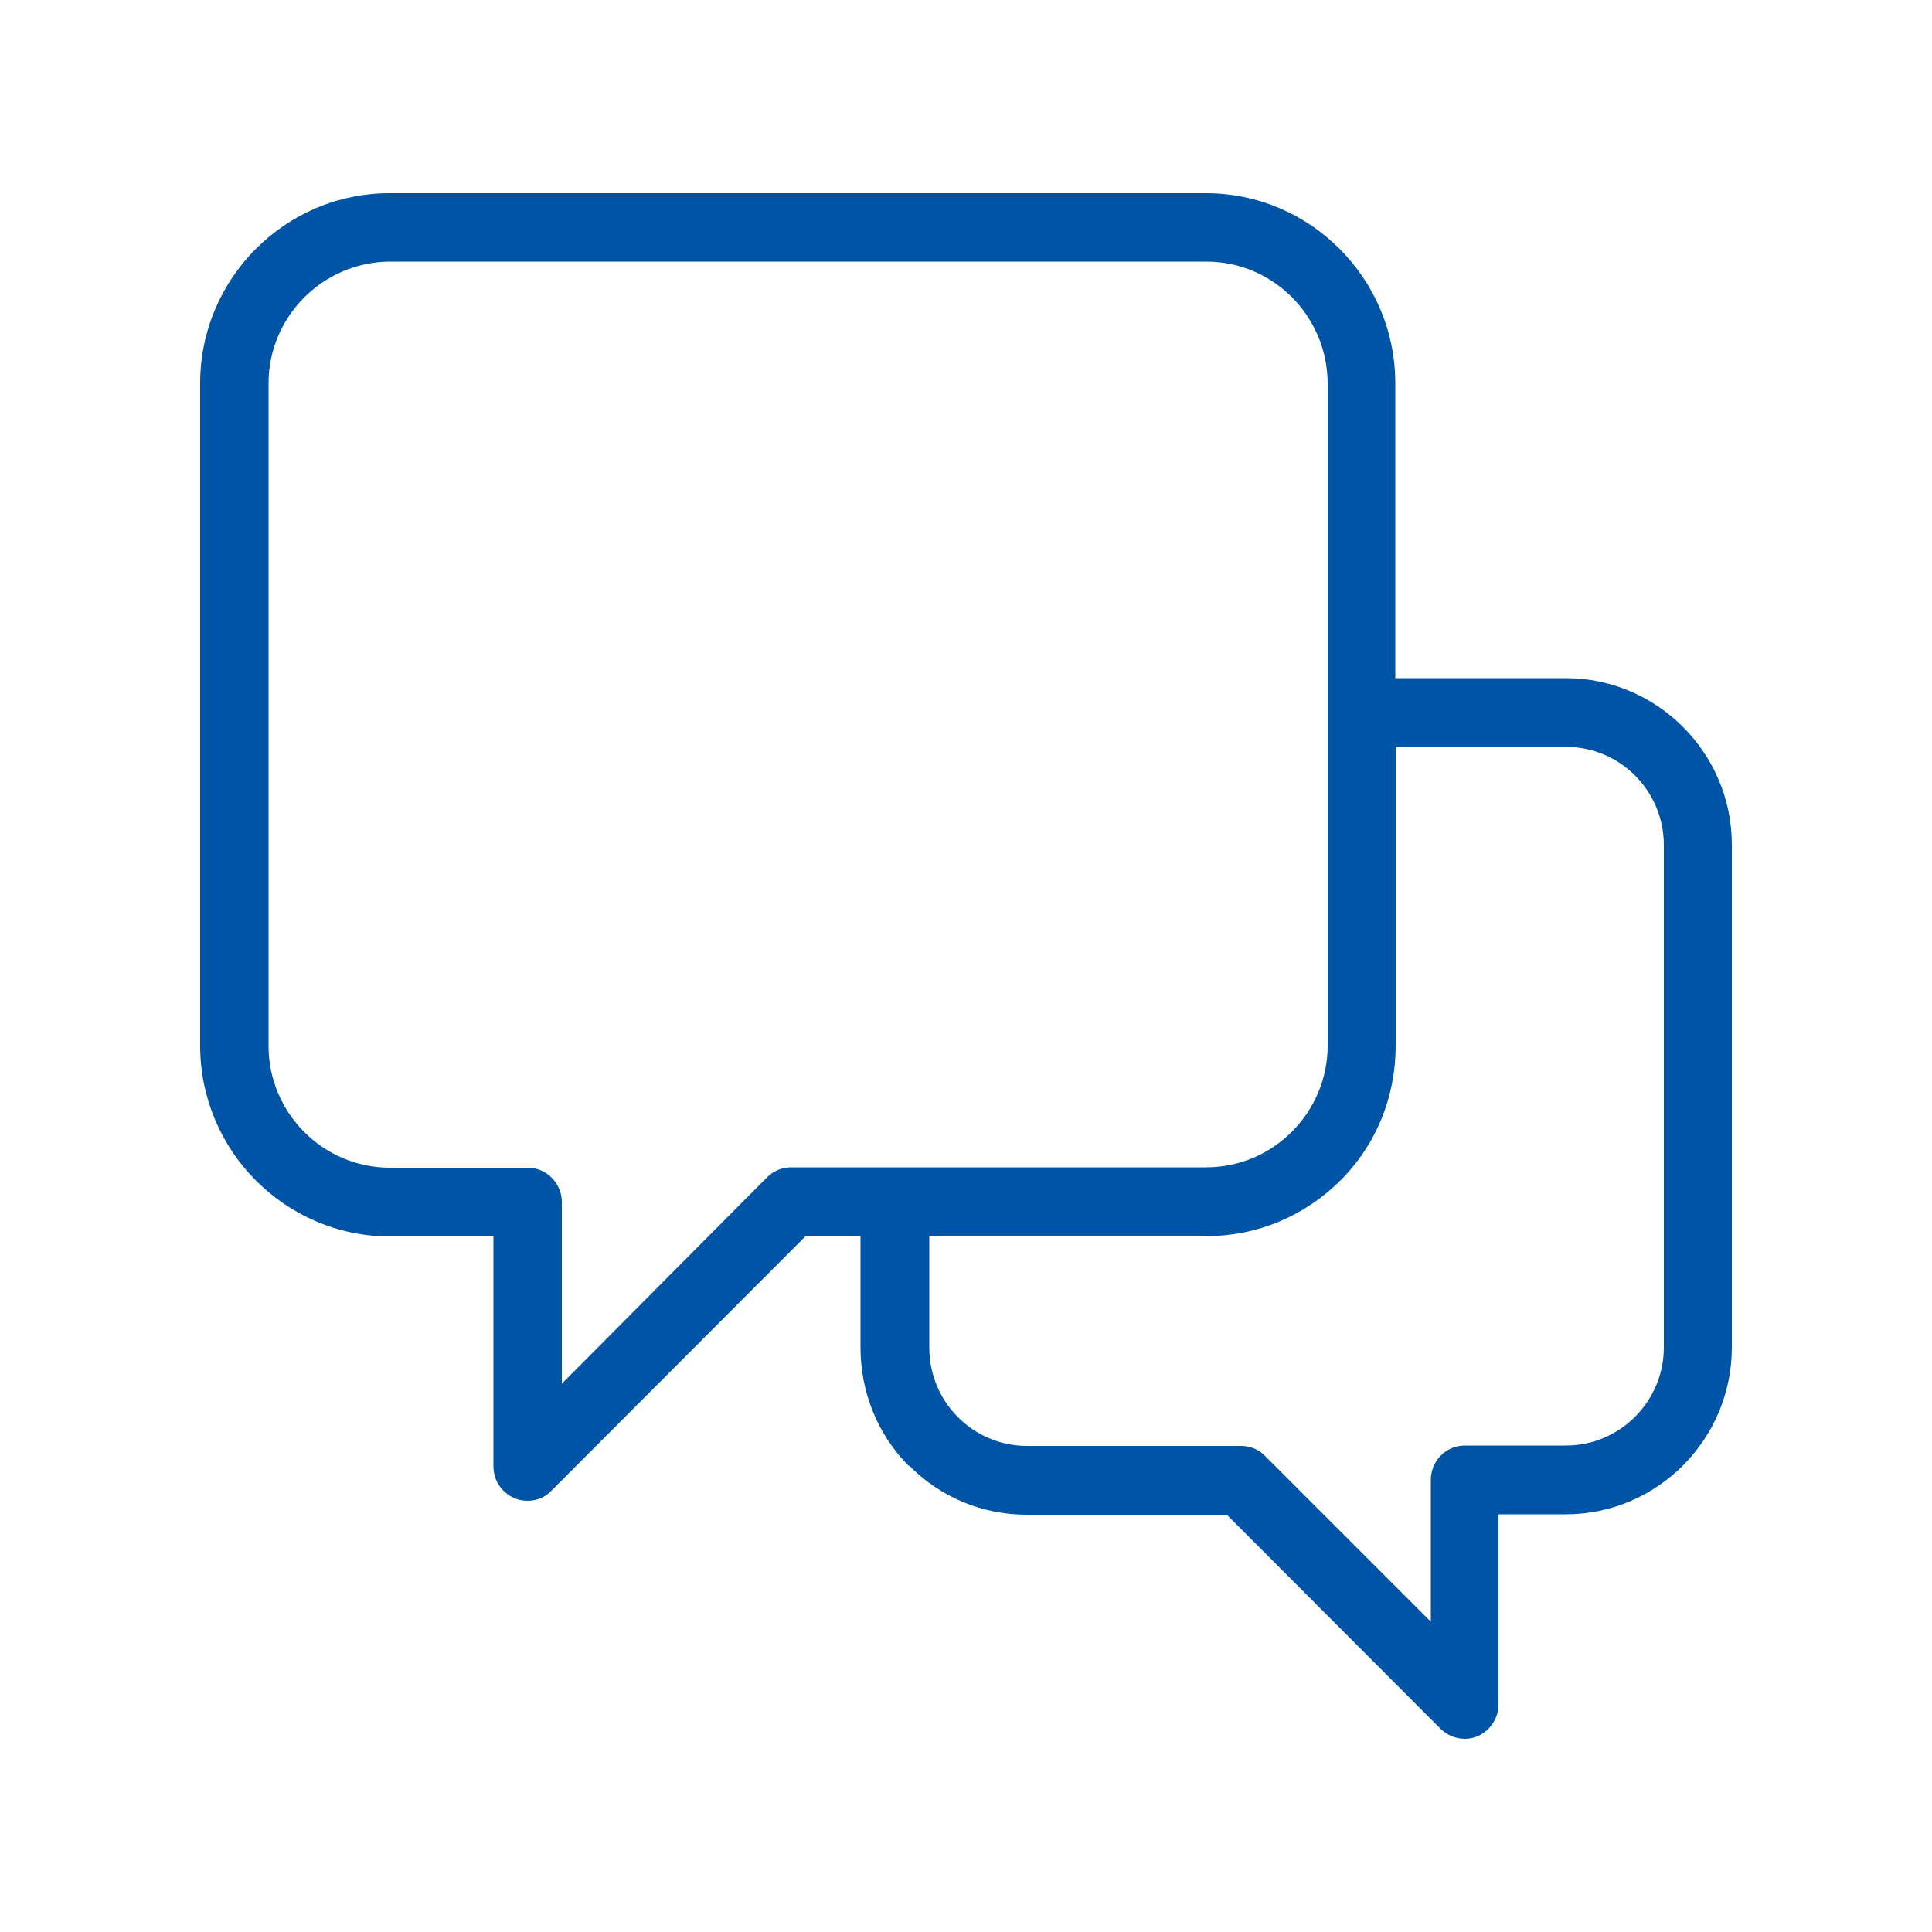 <?xml version="1.0" encoding="UTF-8"?><svg id="Layer_1" xmlns="http://www.w3.org/2000/svg" viewBox="0 0 50 50"><defs><style>.cls-1{fill:#0054a6;}</style></defs><path class="cls-1" d="M23.53,37.93c.81,.82,1.89,1.27,3.04,1.27h5.18l.04,.04,5.5,5.51c.17,.16,.39,.25,.62,.25h0c.24,0,.46-.1,.62-.27,.16-.17,.25-.38,.25-.62v-4.92h1.74c2.37,0,4.3-1.94,4.3-4.32v-13.01c0-2.37-1.93-4.31-4.3-4.31h-4.41v-7.63c0-2.71-2.2-4.92-4.9-4.92H10.08c-2.7,0-4.9,2.21-4.9,4.92V27.06c0,2.72,2.2,4.93,4.9,4.94h2.69v5.95c0,.24,.09,.46,.26,.63,.17,.17,.39,.26,.62,.26h0c.24,0,.46-.09,.62-.26l6.57-6.58h1.43v2.88c0,1.15,.44,2.24,1.25,3.06Zm11.16-7.38c.93-.93,1.43-2.17,1.43-3.49v-7.73h4.41c1.4,0,2.53,1.14,2.53,2.54v13c0,1.4-1.14,2.54-2.53,2.54h-2.62c-.49,0-.88,.4-.88,.89v3.67l-4.29-4.29c-.16-.17-.39-.26-.62-.26h-5.54c-1.4,0-2.53-1.14-2.53-2.54v-2.89h7.18c1.31,0,2.54-.52,3.47-1.45Zm-14.21-.34c-.24,0-.46,.09-.63,.26l-5.31,5.34v-4.7c0-.49-.4-.89-.88-.89h-3.57c-1.73,0-3.14-1.42-3.14-3.15V9.92c0-1.73,1.41-3.14,3.14-3.15H31.22c1.73,0,3.13,1.41,3.14,3.15V27.06c0,1.73-1.41,3.15-3.14,3.15h-10.75Z"/></svg>